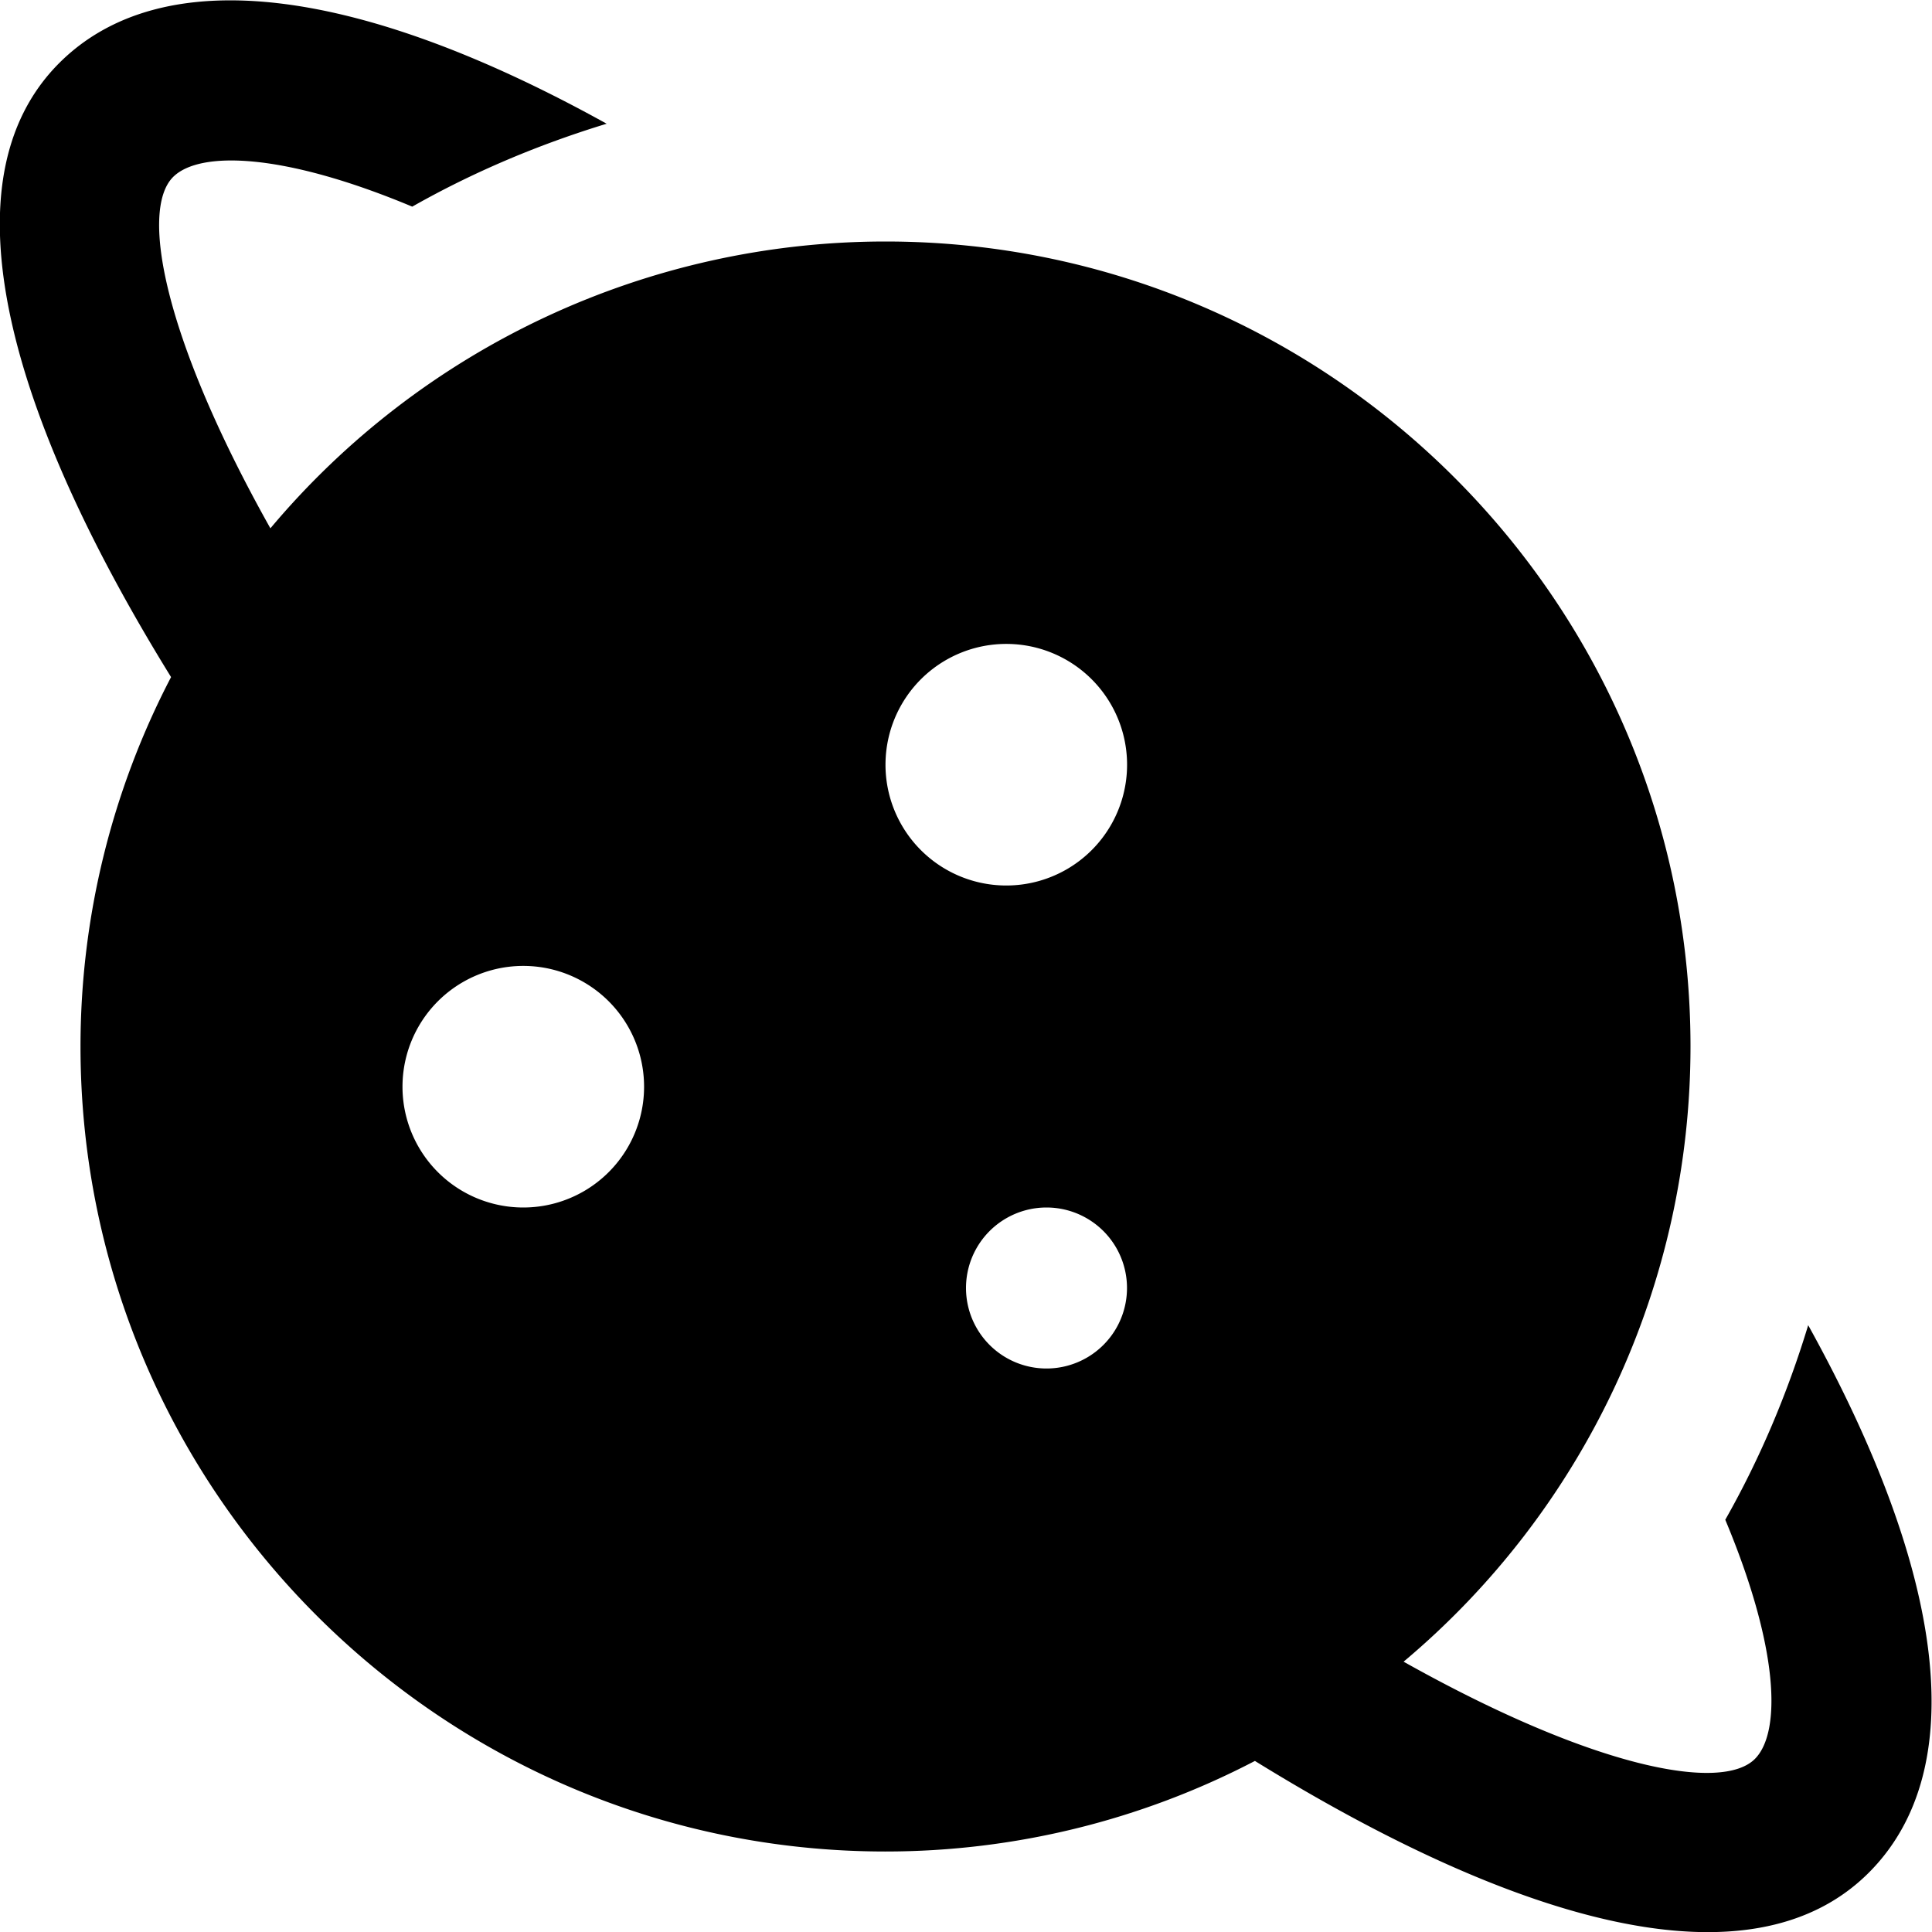 <svg id="nc_icon" xmlns="http://www.w3.org/2000/svg" xml:space="preserve" viewBox="0 0 24 24"><path fill="currentColor" d="M21.432 18.879c.671 1.603.696 2.642.368 2.971-.415.415-2.005.115-4.364-1.208A9.979 9.979 0 0 0 21 13c0-5.514-4.486-10-10-10a9.977 9.977 0 0 0-7.641 3.563C2.035 4.204 1.736 2.614 2.15 2.199c.329-.328 1.368-.303 2.971.368.758-.43 1.567-.771 2.415-1.03C4.433-.183 2.005-.486.735.784-.734 2.256.128 5.18 2.125 8.411A9.92 9.92 0 0 0 1 13c0 5.514 4.486 10 10 10a9.92 9.92 0 0 0 4.589-1.125c3.232 1.997 6.155 2.859 7.626 1.388 1.27-1.27.967-3.697-.753-6.801-.258.849-.6 1.659-1.03 2.417zM6.5 15a1.5 1.5 0 1 1 .001-3.001A1.5 1.5 0 0 1 6.5 15zm6.5 2a1 1 0 1 1 0-2 1 1 0 0 1 0 2zm-.5-6a1.5 1.5 0 1 1 .001-3.001A1.5 1.5 0 0 1 12.5 11z" class="nc-icon-wrapper"/></svg>
